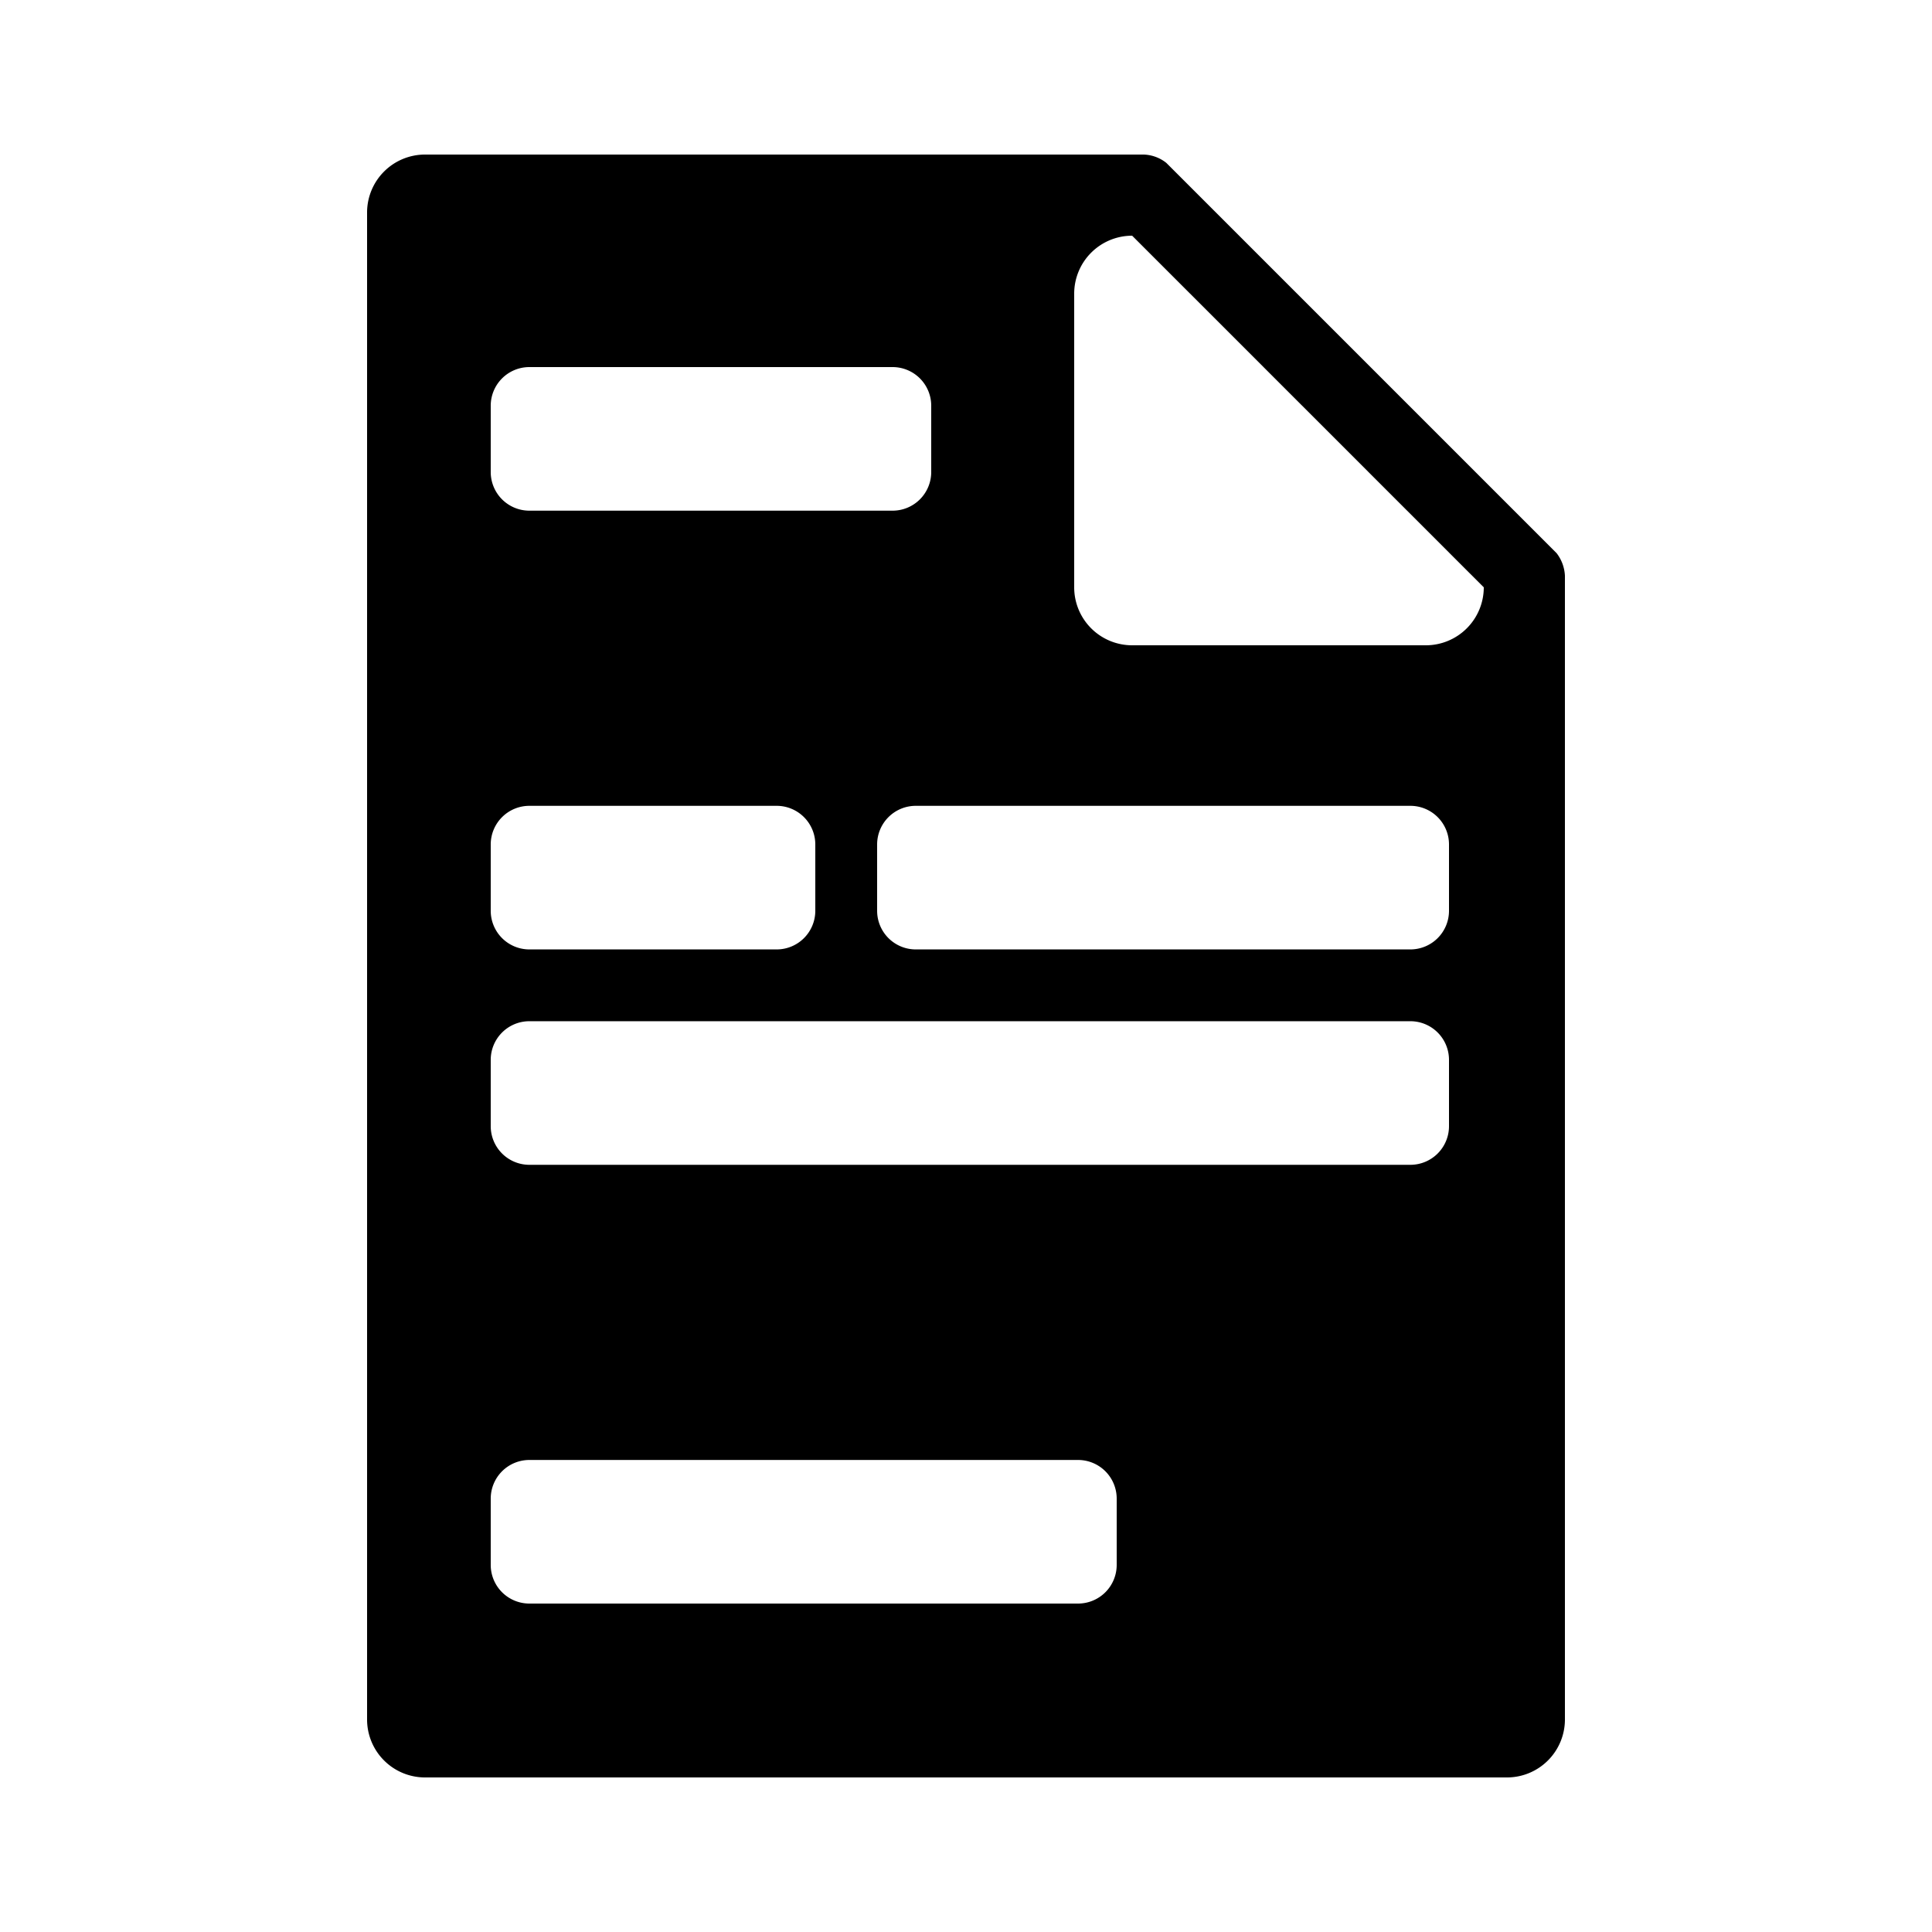<svg xmlns="http://www.w3.org/2000/svg" width="100" height="100" viewBox="0 0 500 500">
<defs>
    <style>
      .cls-1 {
        fill-rule: evenodd;
      }
    </style>
  </defs>
  <path id="Rectángulo_redondeado_1" data-name="Rectángulo redondeado 1" class="cls-1" d="M390,460H110a15,15,0,0,1-15-15V55a15,15,0,0,1,15-15H296a9.928,9.928,0,0,1,5.837,2.149l101.01,101.01A10.354,10.354,0,0,1,405,149V445A15,15,0,0,1,390,460ZM293,61l91,91a15,15,0,0,1-15,15H293a15,15,0,0,1-15-15V76A15,15,0,0,1,293,61ZM137,377.839H279a10,10,0,0,1,10,10V405a10,10,0,0,1-10,10H137a10,10,0,0,1-10-10V387.839A10,10,0,0,1,137,377.839Zm0-113.549H365a10,10,0,0,1,10,10v17.162a10,10,0,0,1-10,10H137a10,10,0,0,1-10-10V274.29A10,10,0,0,1,137,264.29Zm0-55.742h64a10,10,0,0,1,10,10V235.71a10,10,0,0,1-10,10H137a10,10,0,0,1-10-10V218.548A10,10,0,0,1,137,208.548Zm100,0H365a10,10,0,0,1,10,10V235.71a10,10,0,0,1-10,10H237a10,10,0,0,1-10-10V218.548A10,10,0,0,1,237,208.548ZM137,95h94a10,10,0,0,1,10,10v17.161a10,10,0,0,1-10,10H137a10,10,0,0,1-10-10V105A10,10,0,0,1,137,95Z"/>
</svg>
